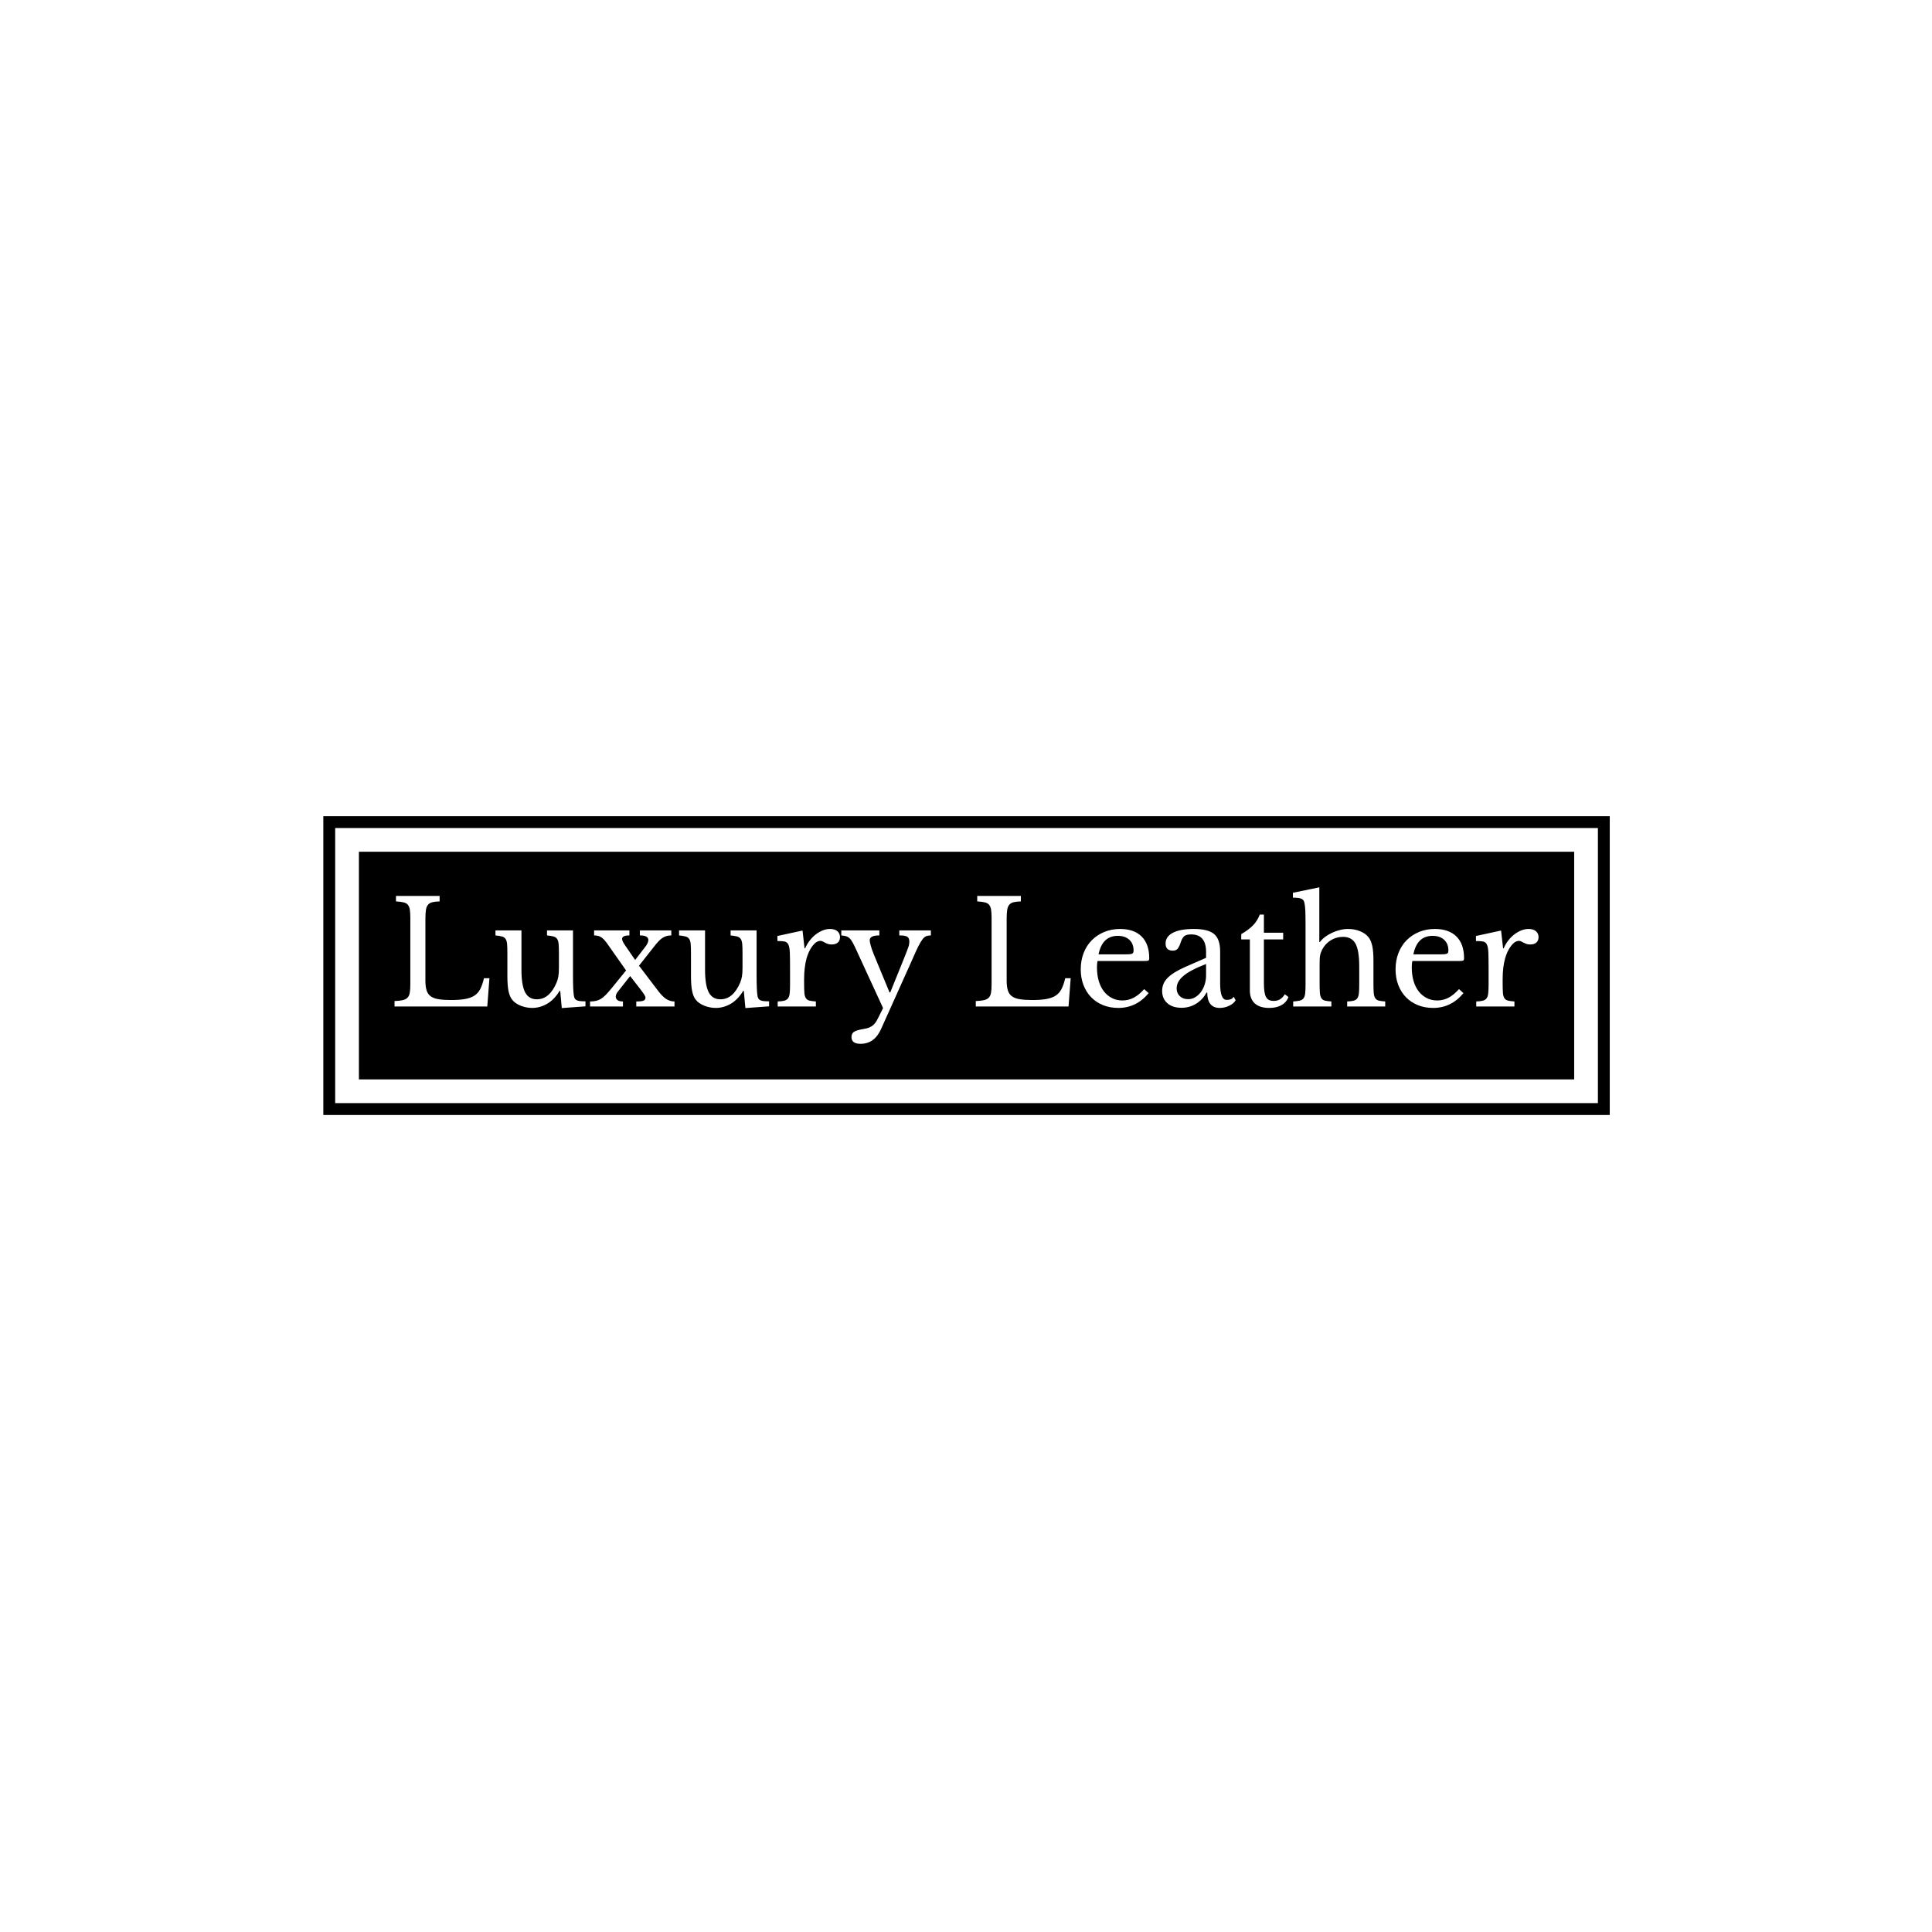 <svg xmlns="http://www.w3.org/2000/svg" version="1.1" xmlns:xlink="http://www.w3.org/1999/xlink" xmlns:svgjs="http://svgjs.dev/svgjs" width="1500" height="1500" viewBox="0 0 1500 1500"><rect width="1500" height="1500" fill="#ffffff"></rect><g transform="matrix(0.667,0,0,0.667,250.17,633.276)"><svg viewBox="0 0 356 83" data-background-color="#ffffff" preserveAspectRatio="xMidYMid meet" height="349" width="1500" xmlns="http://www.w3.org/2000/svg" xmlns:xlink="http://www.w3.org/1999/xlink"><g id="tight-bounds" transform="matrix(1,0,0,1,-0.06,0.139)"><svg viewBox="0 0 356.121 82.721" height="82.721" width="356.121"><g><svg viewBox="0 0 356.121 82.721" height="82.721" width="356.121"><g><svg viewBox="0 0 356.121 82.721" height="82.721" width="356.121"><g><path d="M0 82.721v-82.721h356.121v82.721z" fill="#000000" stroke="transparent" stroke-width="0" rx="0%" data-fill-palette-color="tertiary"></path><path d="M3.283 79.437v-76.154h349.554v76.154z" fill="#ffffff" stroke="transparent" stroke-width="0" rx="0%" data-fill-palette-color="quaternary"></path><path d="M9.85 72.871v-63.021h336.421v63.021z" fill="#000000" stroke="transparent" stroke-width="0" data-fill-palette-color="tertiary"></path></g><g transform="matrix(1,0,0,1,19.7,19.7)" id="textblocktransform"><svg viewBox="0 0 316.721 43.321" height="43.321" width="316.721" id="textblock"><g><svg viewBox="0 0 316.721 43.321" height="43.321" width="316.721"><g transform="matrix(1,0,0,1,0,0)"><svg width="316.721" viewBox="2.25 -41.5 398.42 54.5" height="43.321" data-palette-color="#ffffff"><path d="M35.3-9.85L34.55 0 2.25 0 2.25-1.9Q4-1.95 5.08-2.2 6.15-2.45 6.75-3.05 7.35-3.65 7.55-4.75 7.75-5.85 7.75-7.6L7.75-7.6 7.75-30.9Q7.75-32.65 7.58-33.73 7.4-34.8 6.88-35.43 6.35-36.05 5.35-36.27 4.35-36.5 2.75-36.6L2.75-36.6 2.75-38.5 17.95-38.5 17.95-36.6Q16.35-36.55 15.38-36.3 14.4-36.05 13.88-35.4 13.35-34.75 13.18-33.6 13-32.45 13-30.55L13-30.55 13-9Q13-6.9 13.43-5.58 13.85-4.25 14.88-3.53 15.9-2.8 17.6-2.53 19.3-2.25 21.9-2.25L21.9-2.25Q24.75-2.25 26.7-2.58 28.65-2.9 29.98-3.73 31.3-4.55 32.08-6.03 32.85-7.5 33.4-9.85L33.4-9.85 35.3-9.85ZM59.5-13.6L59.5-18.5Q59.5-20.55 59.4-21.73 59.3-22.9 58.87-23.53 58.45-24.15 57.62-24.38 56.8-24.6 55.35-24.75L55.35-24.75 55.35-26.5 64.4-26.5 64.4-11.15Q64.4-8.3 64.47-6.5 64.55-4.7 64.7-3.8L64.7-3.8Q64.8-3.15 65.02-2.78 65.25-2.4 65.7-2.18 66.15-1.95 66.87-1.88 67.6-1.8 68.75-1.8L68.75-1.8 68.75-0.05 60.5 0.55 59.95-5.45 59.75-5.45Q57.85-2.35 55.37-0.93 52.9 0.5 50.2 0.5L50.2 0.5Q48.1 0.5 46.12-0.3 44.15-1.1 43.15-2.45L43.15-2.45Q42.3-3.55 41.92-5.5 41.55-7.45 41.55-10.55L41.55-10.55 41.55-18.5Q41.55-20.55 41.45-21.73 41.35-22.9 40.92-23.53 40.5-24.15 39.67-24.38 38.85-24.6 37.4-24.75L37.4-24.75 37.4-26.5 46.45-26.5 46.45-12.85Q46.45-7.4 47.72-4.95 49-2.5 51.8-2.5L51.8-2.5Q56.2-2.5 58.65-8.25L58.65-8.25Q58.9-8.85 59.05-9.35 59.2-9.85 59.3-10.45 59.4-11.05 59.45-11.8 59.5-12.55 59.5-13.6L59.5-13.6ZM86.05-16.2L89.44-20.6Q90.64-22.1 90.64-23.15L90.64-23.15Q90.64-24.75 87.69-24.75L87.69-24.75 87.69-26.5 98.64-26.5 98.64-24.75Q97.75-24.75 97.02-24.55 96.3-24.35 95.59-23.9 94.89-23.45 94.17-22.68 93.44-21.9 92.55-20.75L92.55-20.75 87.39-14.2 94.05-5.45Q95.59-3.4 96.92-2.58 98.25-1.75 99.75-1.75L99.75-1.75 99.75 0 86.44 0 86.44-1.75Q88.25-1.75 88.94-2.02 89.64-2.3 89.64-3.1L89.64-3.1Q89.64-3.45 89.22-4.13 88.8-4.8 87.8-6.1L87.8-6.1 84.3-10.6 80.05-5.2Q79.3-4.3 79.3-3.4L79.3-3.4Q79.3-2.7 79.89-2.23 80.5-1.75 81.8-1.75L81.8-1.75 81.8 0 70.34 0 70.34-1.75Q71.5-1.75 72.39-1.95 73.3-2.15 74.12-2.65 74.94-3.15 75.82-4.05 76.69-4.95 77.8-6.3L77.8-6.3 82.89-12.55 76.25-22Q75.09-23.6 74.14-24.18 73.19-24.75 71.75-24.75L71.75-24.75 71.75-26.5 84.05-26.5 84.05-24.75Q82.69-24.75 82.09-24.43 81.5-24.1 81.5-23.55L81.5-23.55Q81.5-22.8 82.44-21.45L82.44-21.45 86.05-16.2ZM123.44-13.6L123.44-18.5Q123.44-20.55 123.34-21.73 123.24-22.9 122.82-23.53 122.39-24.15 121.57-24.38 120.74-24.6 119.29-24.75L119.29-24.75 119.29-26.5 128.34-26.5 128.34-11.15Q128.34-8.3 128.42-6.5 128.49-4.7 128.64-3.8L128.64-3.8Q128.74-3.15 128.97-2.78 129.19-2.4 129.64-2.18 130.09-1.95 130.82-1.88 131.54-1.8 132.69-1.8L132.69-1.8 132.69-0.05 124.44 0.55 123.89-5.45 123.69-5.45Q121.79-2.35 119.32-0.93 116.84 0.5 114.14 0.5L114.14 0.5Q112.04 0.5 110.07-0.3 108.09-1.1 107.09-2.45L107.09-2.45Q106.24-3.55 105.87-5.5 105.49-7.45 105.49-10.55L105.49-10.55 105.49-18.5Q105.49-20.55 105.39-21.73 105.29-22.9 104.87-23.53 104.44-24.15 103.62-24.38 102.79-24.6 101.34-24.75L101.34-24.75 101.34-26.5 110.39-26.5 110.39-12.85Q110.39-7.4 111.67-4.95 112.94-2.5 115.74-2.5L115.74-2.5Q120.14-2.5 122.59-8.25L122.59-8.25Q122.84-8.85 122.99-9.35 123.14-9.85 123.24-10.45 123.34-11.05 123.39-11.8 123.44-12.55 123.44-13.6L123.44-13.6ZM144.89-9.65L144.89-7.95Q144.89-5.9 144.99-4.7 145.09-3.5 145.52-2.88 145.94-2.25 146.74-2.05 147.54-1.85 148.99-1.75L148.99-1.75 148.99 0 135.69 0 135.69-1.75Q137.14-1.8 137.99-2.02 138.84-2.25 139.29-2.85 139.74-3.45 139.87-4.58 139.99-5.7 139.99-7.6L139.99-7.6 139.99-13.45Q139.99-16.85 139.92-18.75 139.84-20.65 139.42-21.55 138.99-22.45 138.09-22.63 137.19-22.8 135.59-22.8L135.59-22.8 135.59-24.55 144.34-26.45 145.04-20.25 145.24-20.25Q145.89-21.75 146.87-23 147.84-24.25 148.99-25.13 150.14-26 151.39-26.5 152.64-27 153.94-27L153.94-27Q155.54-27 156.47-26.23 157.39-25.45 157.39-24.15L157.39-24.15Q157.39-22.95 156.64-22.28 155.89-21.6 154.49-21.6L154.49-21.6Q153.69-21.6 153.14-21.8 152.59-22 152.17-22.23 151.74-22.45 151.37-22.65 150.99-22.85 150.54-22.85L150.54-22.85Q149.19-22.85 147.84-21.13 146.49-19.4 145.74-16.75L145.74-16.75Q145.34-15.3 145.12-13.48 144.89-11.65 144.89-9.65L144.89-9.65ZM182.59-16.4L171.69 7.85Q169.39 13 164.54 13L164.54 13Q161.39 13 161.39 10.65L161.39 10.65Q161.39 9.4 162.26 8.83 163.14 8.25 165.49 7.85L165.49 7.85Q166.54 7.7 167.29 7.43 168.04 7.15 168.64 6.73 169.24 6.3 169.71 5.65 170.19 5 170.64 4.05L170.64 4.05 172.39 0.55 162.79-20.3Q162.14-21.7 161.66-22.53 161.19-23.35 160.66-23.83 160.14-24.3 159.49-24.48 158.84-24.65 157.84-24.75L157.84-24.75 157.84-26.5 171.09-26.5 171.09-24.75Q167.74-24.75 167.74-23.1L167.74-23.1Q167.74-22.45 168.14-21.05 168.54-19.65 169.14-18.2L169.14-18.2 174.64-4.9 174.89-4.9 179.44-16.15Q180.09-17.8 180.51-18.85 180.94-19.9 181.16-20.58 181.39-21.25 181.46-21.7 181.54-22.15 181.54-22.55L181.54-22.55Q181.54-23.85 180.81-24.3 180.09-24.75 178.04-24.75L178.04-24.75 178.04-26.5 189.04-26.5 189.04-24.75Q188.09-24.75 187.44-24.5 186.79-24.25 186.11-23.38 185.44-22.5 184.61-20.85 183.79-19.2 182.59-16.4L182.59-16.4ZM237.73-9.85L236.98 0 204.68 0 204.68-1.9Q206.43-1.95 207.51-2.2 208.58-2.45 209.18-3.05 209.78-3.65 209.98-4.75 210.18-5.85 210.18-7.6L210.18-7.6 210.18-30.9Q210.18-32.65 210.01-33.73 209.83-34.8 209.31-35.43 208.78-36.05 207.78-36.27 206.78-36.5 205.18-36.6L205.18-36.6 205.18-38.5 220.38-38.5 220.38-36.6Q218.78-36.55 217.81-36.3 216.83-36.05 216.31-35.4 215.78-34.75 215.61-33.6 215.43-32.45 215.43-30.55L215.43-30.55 215.43-9Q215.43-6.9 215.86-5.58 216.28-4.25 217.31-3.53 218.33-2.8 220.03-2.53 221.73-2.25 224.33-2.25L224.33-2.25Q227.18-2.25 229.13-2.58 231.08-2.9 232.41-3.73 233.73-4.55 234.51-6.03 235.28-7.5 235.83-9.85L235.83-9.85 237.73-9.85ZM263.33-6.05L264.88-4.65Q260.63 0.5 254.33 0.5L254.33 0.5Q251.38 0.5 248.98-0.48 246.58-1.45 244.86-3.23 243.13-5 242.18-7.48 241.23-9.95 241.23-12.95L241.23-12.95Q241.23-16 242.23-18.6 243.23-21.2 245.06-23.05 246.88-24.9 249.41-25.95 251.93-27 254.93-27L254.93-27Q259.78-27 262.43-24.38 265.08-21.75 265.08-16.85L265.08-16.85Q265.08-16.15 264.81-16 264.53-15.85 263.53-15.85L263.53-15.85 247.08-15.85Q246.98-15.45 246.93-14.88 246.88-14.3 246.88-13.6L246.88-13.6Q246.88-11 247.51-8.88 248.13-6.75 249.31-5.25 250.48-3.75 252.11-2.93 253.73-2.1 255.73-2.1L255.73-2.1Q257.83-2.1 259.63-3.03 261.43-3.95 263.33-6.05L263.33-6.05ZM247.43-18.15L256.63-18.15Q257.63-18.15 258.23-18.2 258.83-18.25 259.13-18.4 259.43-18.55 259.53-18.82 259.63-19.1 259.63-19.55L259.63-19.55Q259.63-21.85 258.16-23.23 256.68-24.6 254.13-24.6L254.13-24.6Q248.73-24.6 247.43-18.15L247.43-18.15ZM284.88-10.85L284.88-14.8Q282.03-13.7 280.05-12.65 278.08-11.6 276.88-10.55 275.68-9.5 275.15-8.45 274.63-7.4 274.63-6.3L274.63-6.3Q274.63-4.65 275.73-3.6 276.83-2.55 278.63-2.55L278.63-2.55Q279.93-2.55 281.05-3.2 282.18-3.85 283.03-4.98 283.88-6.1 284.38-7.63 284.88-9.15 284.88-10.85L284.88-10.85ZM277.68-13.8L284.88-16.95 284.88-19Q284.88-25.1 279.68-25.1L279.68-25.1Q278.83-25.1 278.23-24.95 277.63-24.8 277.23-24.45 276.83-24.1 276.5-23.45 276.18-22.8 275.88-21.85L275.88-21.85Q275.33-20.4 274.8-19.93 274.28-19.45 273.28-19.45L273.28-19.45Q270.78-19.45 270.78-21.95L270.78-21.95Q270.78-24.35 273.33-25.68 275.88-27 280.58-27L280.58-27Q285.58-27 287.68-25.23 289.78-23.45 289.78-19.2L289.78-19.2 289.78-8Q289.78-2.3 292.03-2.3L292.03-2.3Q292.73-2.3 293.38-2.48 294.03-2.65 294.48-3.4L294.48-3.4 295.18-2.2Q294.58-1.05 292.98-0.28 291.38 0.5 289.63 0.5L289.63 0.5Q287.43 0.5 286.35-0.9 285.28-2.3 285.28-4.85L285.28-4.85 285.03-4.85Q283.73-2.4 281.43-0.98 279.13 0.45 276.33 0.45L276.33 0.45Q273.18 0.45 271.38-1.15 269.58-2.75 269.58-5.45L269.58-5.45Q269.58-6.65 270-7.75 270.43-8.85 271.38-9.85 272.33-10.85 273.88-11.83 275.43-12.8 277.68-13.8L277.68-13.8ZM300.13-23.35L297.13-23.35 297.13-25.2Q299.77-26.75 301.27-28.3 302.77-29.85 303.57-32L303.57-32 305.02-32 305.02-25.7 311.73-25.7 311.73-23.35 305.02-23.35 305.02-8.15Q305.02-6.4 305.2-5.2 305.38-4 305.77-3.28 306.18-2.55 306.82-2.25 307.48-1.95 308.48-1.95L308.48-1.95Q309.73-1.95 310.6-2.48 311.48-3 312.32-4.25L312.32-4.25 313.57-3.3Q312.88-1.45 311.15-0.48 309.43 0.5 306.88 0.5L306.88 0.5Q303.57 0.5 301.85-1.07 300.13-2.65 300.13-5.6L300.13-5.6 300.13-23.35ZM324.42-14.35L324.42-7.95Q324.42-5.9 324.52-4.7 324.62-3.5 325.05-2.88 325.47-2.25 326.27-2.05 327.07-1.85 328.52-1.75L328.52-1.75 328.52 0 315.22 0 315.22-1.75Q316.67-1.85 317.52-2.05 318.37-2.25 318.82-2.85 319.27-3.45 319.4-4.58 319.52-5.7 319.52-7.6L319.52-7.6 319.52-28.55Q319.52-31.5 319.45-33.25 319.37-35 319.17-35.9L319.17-35.9Q319.07-36.5 318.85-36.88 318.62-37.25 318.17-37.48 317.72-37.7 316.97-37.8 316.22-37.9 315.12-37.9L315.12-37.9 315.12-39.6 324.32-41.5 324.32-22.45 324.52-22.45Q325.27-23.45 326.4-24.28 327.52-25.1 328.82-25.7 330.12-26.3 331.55-26.65 332.97-27 334.32-27L334.32-27Q336.62-27 338.55-26.2 340.47-25.4 341.52-24.05L341.52-24.05Q342.37-22.9 342.77-21.03 343.17-19.15 343.17-15.95L343.17-15.95 343.17-7.95Q343.17-5.9 343.27-4.73 343.37-3.55 343.8-2.9 344.22-2.25 345.02-2.05 345.82-1.85 347.27-1.75L347.27-1.75 347.27 0 334.02 0 334.02-1.75Q335.42-1.8 336.27-2.02 337.12-2.25 337.55-2.85 337.97-3.45 338.1-4.58 338.22-5.7 338.22-7.6L338.22-7.6 338.22-13.9Q338.22-19.5 336.92-21.88 335.62-24.25 332.57-24.25L332.57-24.25Q330.22-24.25 328.3-23.05 326.37-21.85 325.27-19.75L325.27-19.75Q325.02-19.2 324.85-18.73 324.67-18.25 324.57-17.65 324.47-17.05 324.45-16.28 324.42-15.5 324.42-14.35L324.42-14.35ZM372.97-6.05L374.52-4.65Q370.27 0.5 363.97 0.5L363.97 0.5Q361.02 0.5 358.62-0.48 356.22-1.45 354.49-3.23 352.77-5 351.82-7.48 350.87-9.95 350.87-12.95L350.87-12.95Q350.87-16 351.87-18.6 352.87-21.2 354.69-23.05 356.52-24.9 359.04-25.95 361.57-27 364.57-27L364.57-27Q369.42-27 372.07-24.38 374.72-21.75 374.72-16.85L374.72-16.85Q374.72-16.15 374.44-16 374.17-15.85 373.17-15.85L373.17-15.85 356.72-15.85Q356.62-15.45 356.57-14.88 356.52-14.3 356.52-13.6L356.52-13.6Q356.52-11 357.14-8.88 357.77-6.75 358.94-5.25 360.12-3.75 361.74-2.93 363.37-2.1 365.37-2.1L365.37-2.1Q367.47-2.1 369.27-3.03 371.07-3.95 372.97-6.05L372.97-6.05ZM357.07-18.15L366.27-18.15Q367.27-18.15 367.87-18.2 368.47-18.25 368.77-18.4 369.07-18.55 369.17-18.82 369.27-19.1 369.27-19.55L369.27-19.55Q369.27-21.85 367.79-23.23 366.32-24.6 363.77-24.6L363.77-24.6Q358.37-24.6 357.07-18.15L357.07-18.15ZM388.17-9.65L388.17-7.95Q388.17-5.9 388.27-4.7 388.37-3.5 388.79-2.88 389.22-2.25 390.02-2.05 390.82-1.85 392.27-1.75L392.27-1.75 392.27 0 378.97 0 378.97-1.75Q380.42-1.8 381.27-2.02 382.12-2.25 382.57-2.85 383.02-3.45 383.14-4.58 383.27-5.7 383.27-7.6L383.27-7.6 383.27-13.45Q383.27-16.85 383.19-18.75 383.12-20.65 382.69-21.55 382.27-22.45 381.37-22.63 380.47-22.8 378.87-22.8L378.87-22.8 378.87-24.55 387.62-26.45 388.32-20.25 388.52-20.25Q389.17-21.75 390.14-23 391.12-24.25 392.27-25.13 393.42-26 394.67-26.5 395.92-27 397.22-27L397.22-27Q398.82-27 399.74-26.23 400.67-25.45 400.67-24.15L400.67-24.15Q400.67-22.95 399.92-22.28 399.17-21.6 397.77-21.6L397.77-21.6Q396.97-21.6 396.42-21.8 395.87-22 395.44-22.23 395.02-22.45 394.64-22.65 394.27-22.85 393.82-22.85L393.82-22.85Q392.47-22.85 391.12-21.13 389.77-19.4 389.02-16.75L389.02-16.75Q388.62-15.3 388.39-13.48 388.17-11.65 388.17-9.65L388.17-9.65Z" opacity="1" transform="matrix(1,0,0,1,0,0)" fill="#ffffff" class="wordmark-text-0" data-fill-palette-color="quaternary" id="text-0"></path></svg></g></svg></g></svg></g></svg></g><g></g></svg></g><defs></defs></svg><rect width="356.121" height="82.721" fill="none" stroke="none" visibility="hidden"></rect></g></svg></g></svg>